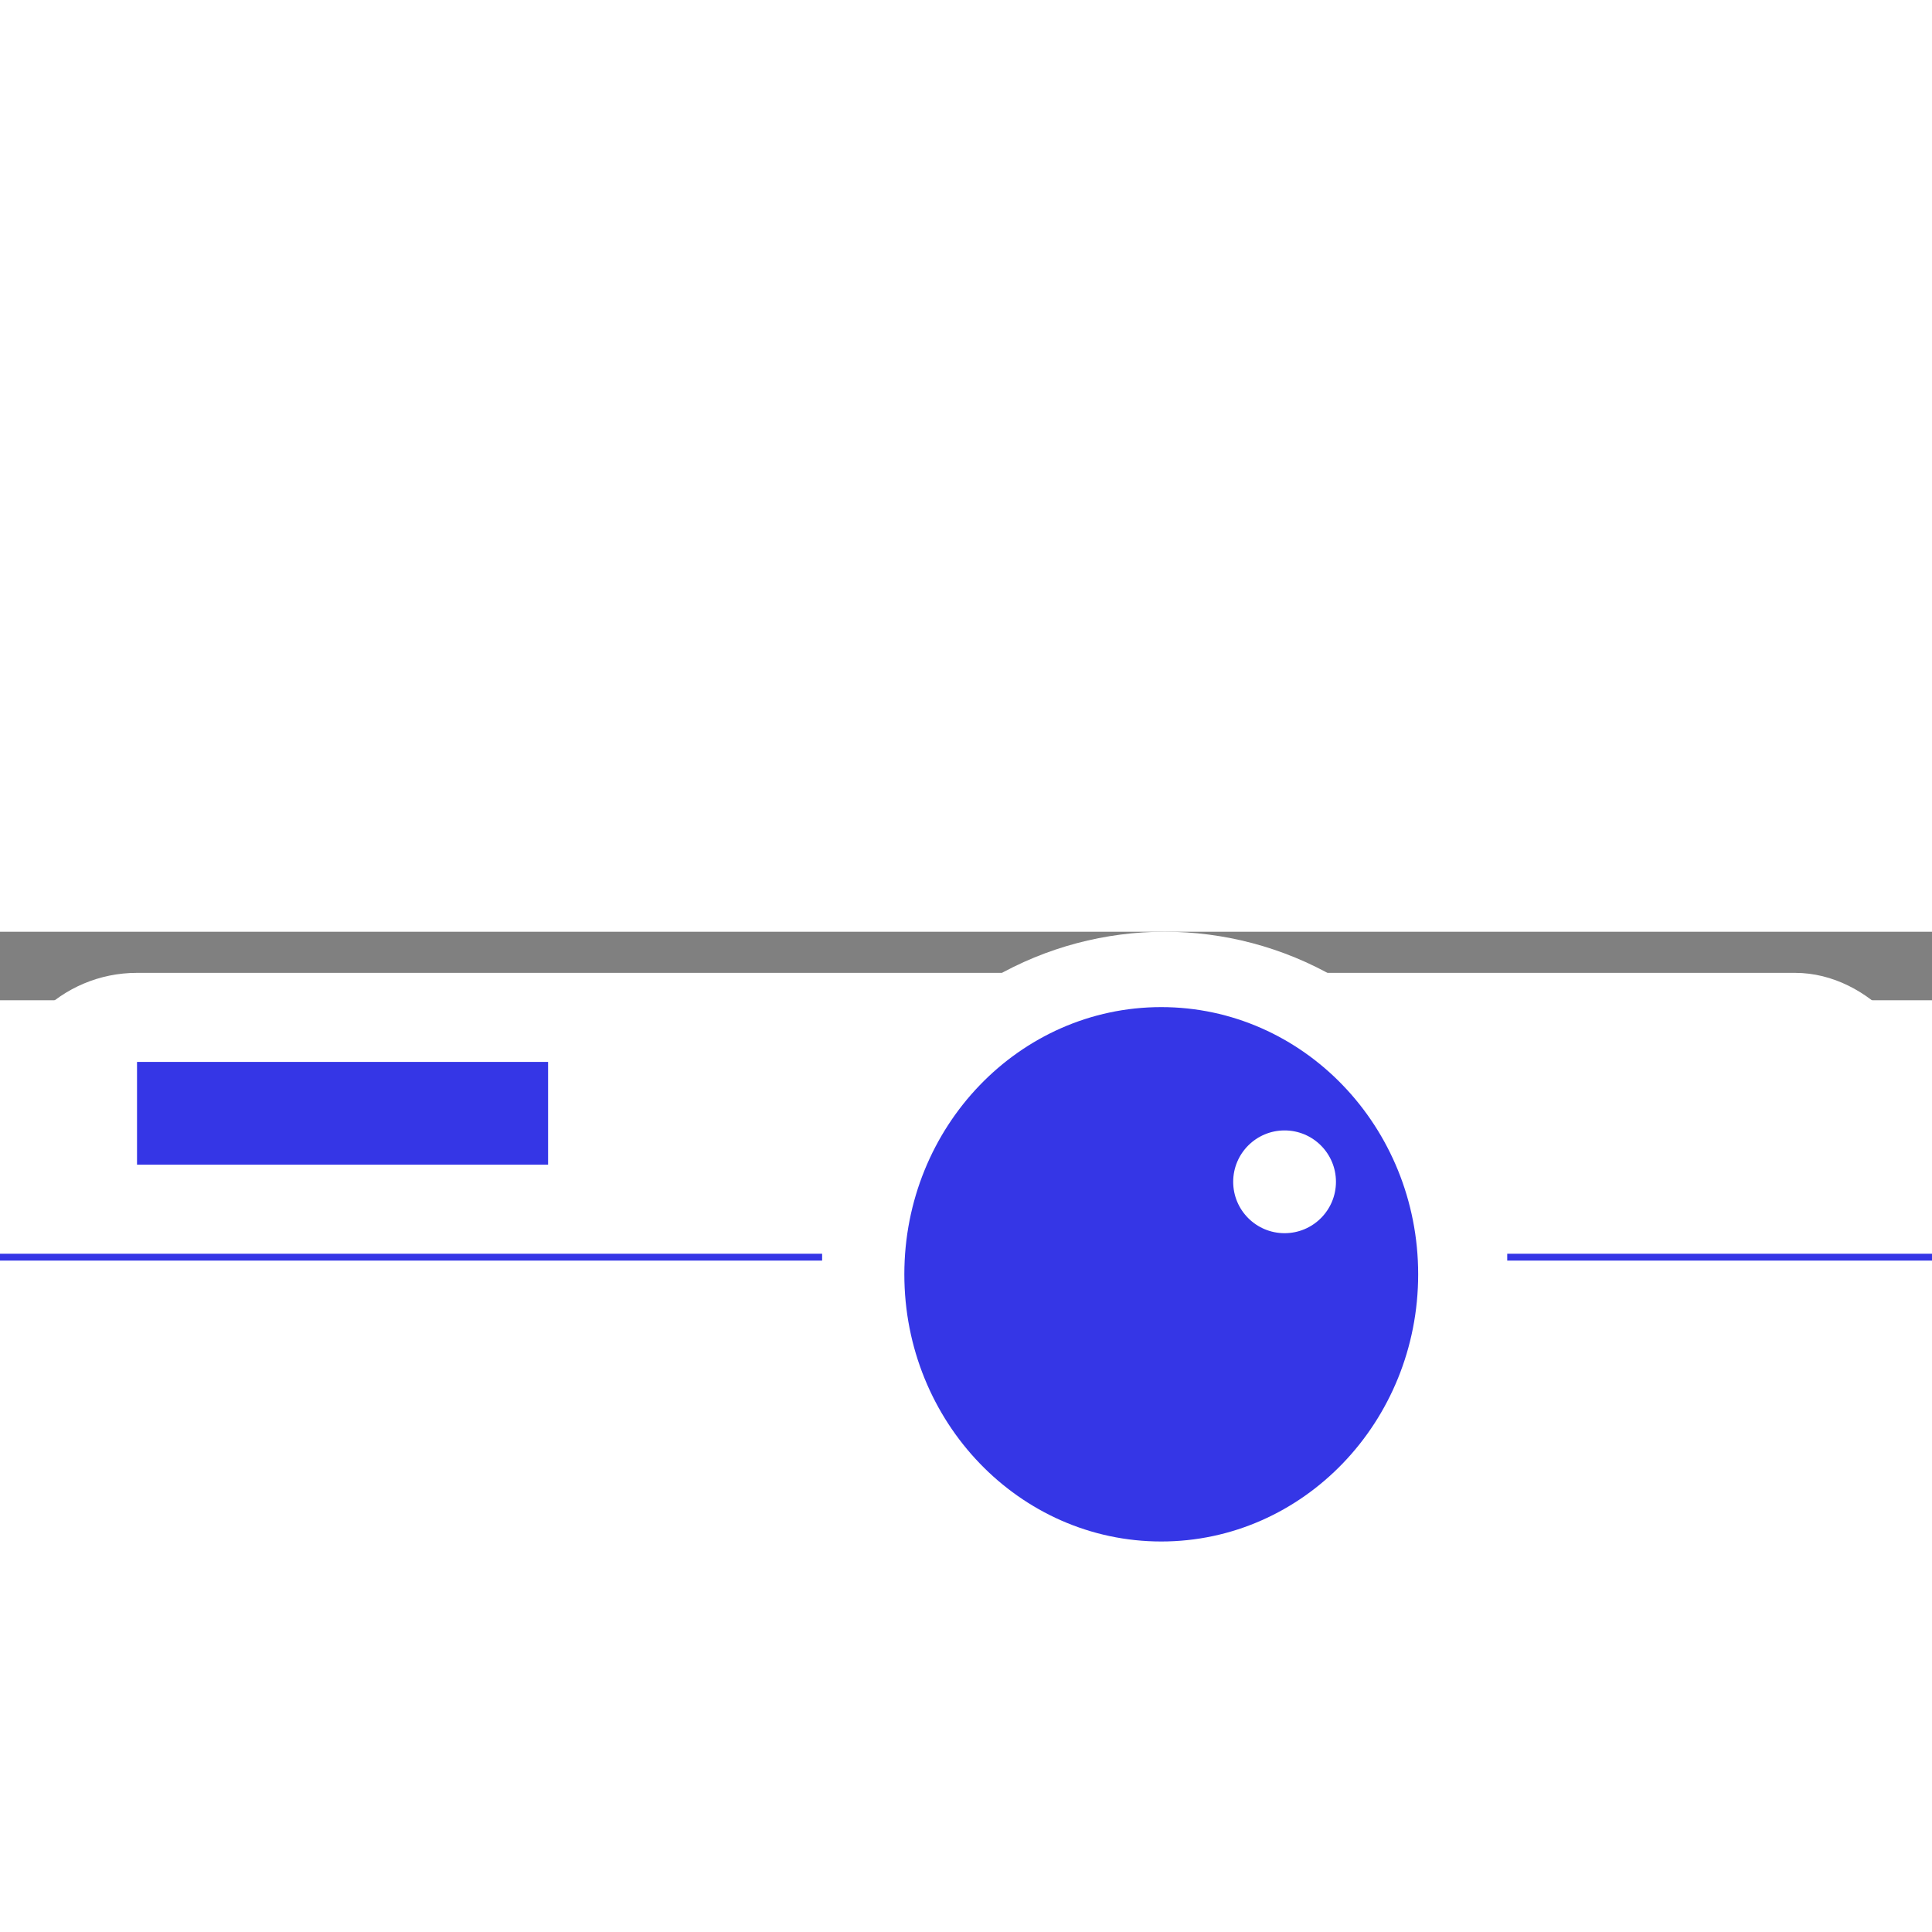 <svg width="55" height="55" viewBox="0 0 282 10" fill="none">
	<rect x="0" y="0" width="282" height="10" fill="#808080" stroke="none"/>
	<rect y="6" width="282" height="88" rx="20" fill="white"/>
        <circle cx="170" cy="50" r="50" fill="white"/>
        <path d="M207 50C207 71.539 190.211 89 169.5 89C148.789 89 132 71.539 132 50C132 28.461 148.789 11 169.5 11C190.211 11 207 28.461 207 50Z" fill="#3536E6"/>
        <circle cx="187.5" cy="36.5" r="7.5" fill="white"/>
        <line y1="47.5" x2="120" y2="47.5" stroke="#3536E6" strokeWidth="5"/>
        <line x1="220" y1="47.5" x2="282" y2="47.5" stroke="#3536E6" strokeWidth="5"/>
        <rect x="20" y="19" width="60" height="15" fill="#3536E6"/>
        <path d="M24 94H70V99C70 107.284 63.284 114 55 114H39C30.716 114 24 107.284 24 99V94Z" fill="white"/>
        <path d="M210 94H256V99C256 107.284 249.284 114 241 114H225C216.716 114 210 107.284 210 99V94Z" fill="white" />
</svg>
